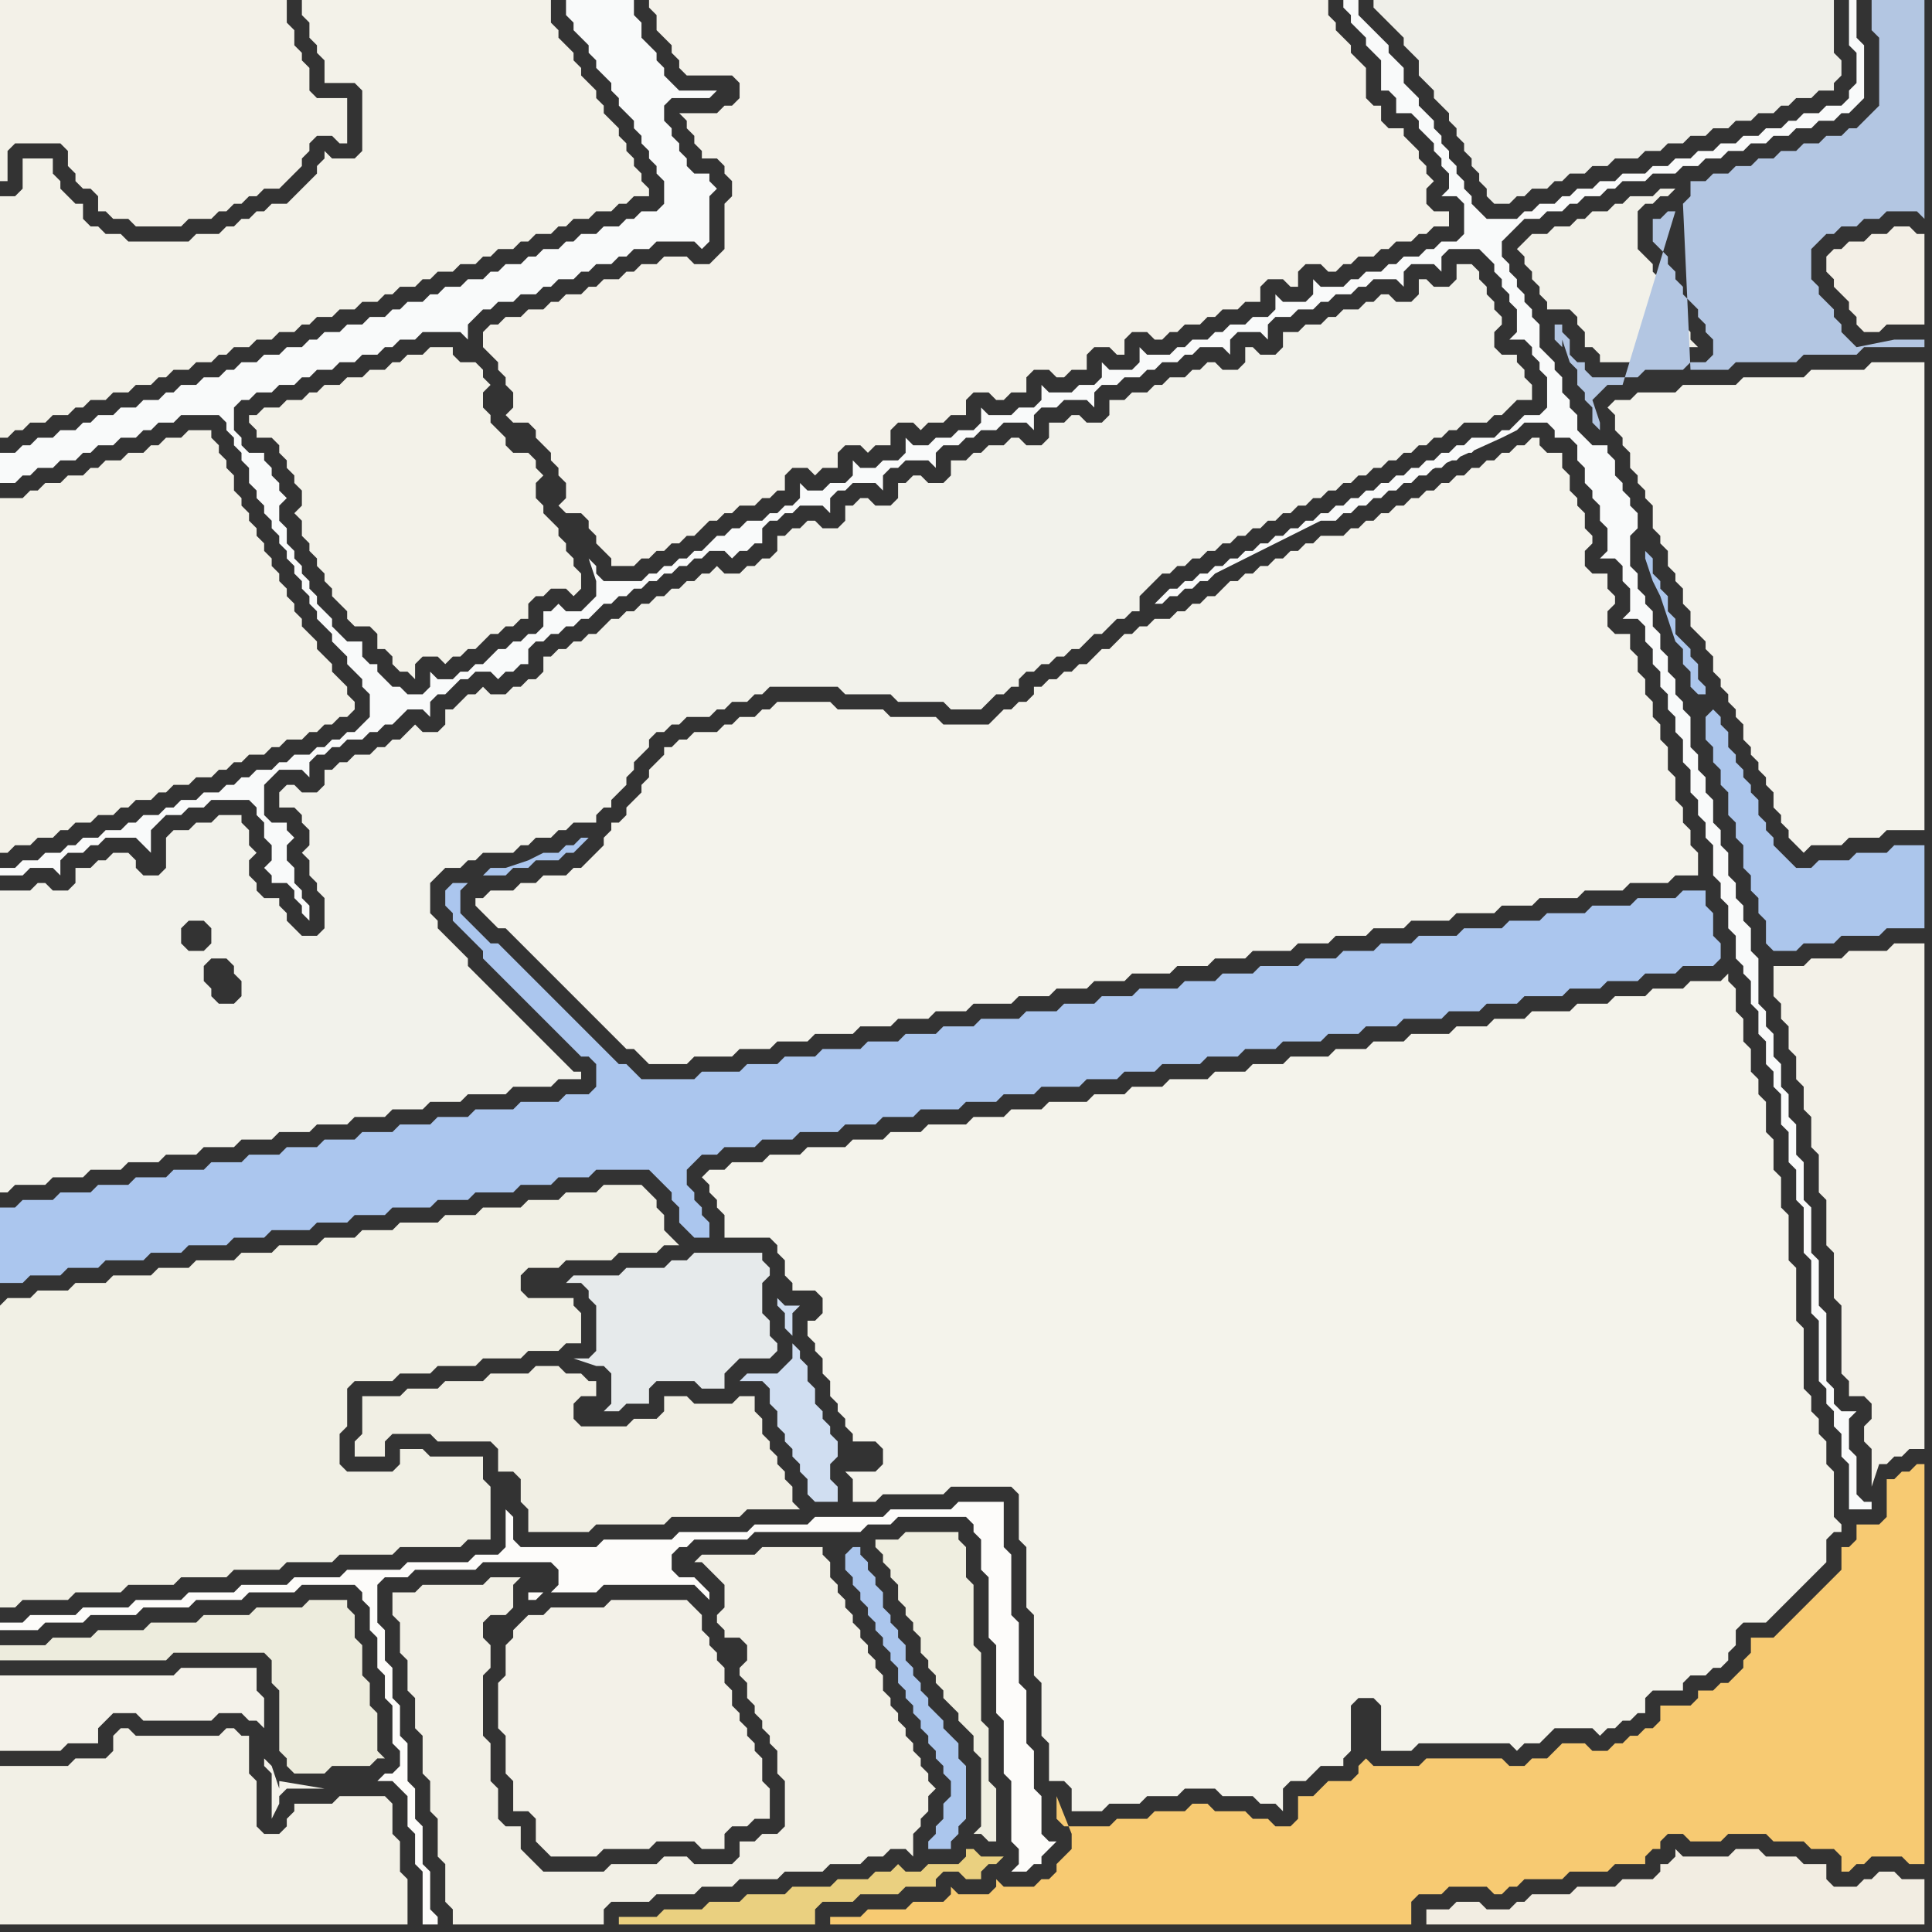 <svg width="256" height="256" xmlns="http://www.w3.org/2000/svg"><rect width="100%" height="100%" fill="#333333" stroke="none"/><script> 
var tempColor;
function hoverPath(evt){
obj = evt.target;
tempColor = obj.getAttribute("fill");
obj.setAttribute("fill","red");
//alert(tempColor);
//obj.setAttribute("stroke","red");}
function recoverPath(evt){
obj = evt.target;
obj.setAttribute("fill", tempColor);
//obj.setAttribute("stroke", tempColor);
}</script><path onmouseover="hoverPath(evt)" onmouseout="recoverPath(evt)" fill="rgb(171,198,238)" d="M  2,160l -2,0 0,10 3,0 1,-1 4,0 1,-1 4,0 1,-1 5,0 1,-1 4,0 1,-1 5,0 1,-1 4,0 1,-1 5,0 1,-1 4,0 1,-1 4,0 1,-1 5,0 1,-1 4,0 1,-1 5,0 1,-1 4,0 1,-1 4,0 1,-1 7,0 1,1 1,1 1,1 0,1 1,1 0,2 1,1 1,1 2,0 0,-2 -1,-1 0,-1 -1,-1 0,-1 -1,-1 0,-2 1,-1 1,-1 2,0 1,-1 4,0 1,-1 4,0 1,-1 5,0 1,-1 4,0 1,-1 4,0 1,-1 5,0 1,-1 4,0 1,-1 4,0 1,-1 5,0 1,-1 4,0 1,-1 4,0 1,-1 5,0 1,-1 4,0 1,-1 4,0 1,-1 5,0 1,-1 4,0 1,-1 4,0 1,-1 5,0 1,-1 4,0 1,-1 4,0 1,-1 5,0 1,-1 4,0 1,-1 4,0 1,-1 4,0 1,-1 4,0 1,-1 0,-2 -1,-1 0,-3 -1,-1 0,-2 -3,0 -1,1 -5,0 -1,1 -5,0 -1,1 -5,0 -1,1 -4,0 -1,1 -5,0 -1,1 -5,0 -1,1 -4,0 -1,1 -4,0 -1,1 -4,0 -1,1 -5,0 -1,1 -4,0 -1,1 -4,0 -1,1 -5,0 -1,1 -4,0 -1,1 -4,0 -1,1 -4,0 -1,1 -5,0 -1,1 -4,0 -1,1 -4,0 -1,1 -4,0 -1,1 -5,0 -1,1 -4,0 -1,1 -4,0 -1,1 -5,0 -1,1 -7,0 -1,-1 -1,-1 -1,0 -1,-1 -1,-1 -1,-1 -1,-1 -1,-1 -1,-1 -1,-1 -1,-1 -1,-1 -1,-1 -1,-1 -1,-1 -1,-1 -1,-1 -1,-1 -1,-1 -1,0 -1,-1 -1,-1 -1,-1 -1,-1 0,-3 1,-1 -2,0 -1,1 0,2 1,1 0,1 1,1 1,1 1,1 1,1 0,1 1,1 1,1 1,1 1,1 1,1 1,1 1,1 1,1 1,1 1,1 1,1 1,1 1,1 1,0 1,1 0,3 -1,1 -3,0 -1,1 -5,0 -1,1 -5,0 -1,1 -4,0 -1,1 -4,0 -1,1 -4,0 -1,1 -4,0 -1,1 -4,0 -1,1 -4,0 -1,1 -4,0 -1,1 -4,0 -1,1 -4,0 -1,1 -4,0 -1,1 -4,0 -1,1 -4,0 -1,1 61,-43 0,0 1,-1 3,0 1,-1 2,0 1,-1 3,0 1,-1 1,0 1,-1 1,-1 -1,0 -1,1 -1,0 -1,1 -2,0 -2,1 -3,1 -2,0 -2,2 -61,43Z"/>
<path onmouseover="hoverPath(evt)" onmouseout="recoverPath(evt)" fill="rgb(243,242,233)" d="M  34,55l -1,0 0,1 1,1 0,1 2,0 1,1 0,1 1,1 0,1 1,1 0,1 1,1 0,2 -1,1 1,1 0,2 1,1 0,1 1,1 0,1 1,1 0,1 1,1 0,1 1,1 1,1 0,1 1,1 2,0 1,1 0,2 1,0 1,1 0,1 1,1 1,0 1,1 0,-2 1,-1 2,0 1,1 1,-1 1,0 1,-1 1,0 1,-1 1,-1 1,0 1,-1 1,0 1,-1 1,0 0,-2 1,-1 1,0 1,-1 2,0 1,1 1,-1 0,-2 -1,-1 0,-1 -1,-1 0,-1 -1,-1 0,-1 -1,-1 -1,-1 0,-1 -1,-1 0,-2 1,-1 -1,-1 0,-1 -1,-1 -2,0 -1,-1 0,-1 -1,-1 -1,-1 0,-1 -1,-1 0,-2 1,-1 -1,-1 0,-1 -1,-1 -2,0 -1,-1 0,-1 -3,0 -1,1 -2,0 -1,1 -1,0 -1,1 -2,0 -1,1 -2,0 -1,1 -2,0 -1,1 -1,0 -1,1 -2,0 -1,1 -2,0 -1,1Z"/>
<path onmouseover="hoverPath(evt)" onmouseout="recoverPath(evt)" fill="rgb(243,241,232)" d="M  69,215l -1,1 0,1 -1,1 0,4 -1,1 0,6 1,1 0,5 1,1 0,4 2,0 1,1 0,3 1,1 1,1 6,0 1,-1 6,0 1,-1 5,0 1,1 3,0 0,-2 1,-1 2,0 1,-1 2,0 0,-4 -1,-1 0,-3 -1,-1 0,-1 -1,-1 0,-1 -1,-1 0,-1 -1,-1 0,-2 -1,-1 0,-2 -1,-1 0,-1 -1,-1 0,-1 -1,-1 0,-2 -1,-1 -1,-1 -10,0 -1,1 -7,0 -1,1 -2,0 -1,1Z"/>
<path onmouseover="hoverPath(evt)" onmouseout="recoverPath(evt)" fill="rgb(242,242,235)" d="M  0,121l 0,37 1,0 1,-1 4,0 1,-1 4,0 1,-1 4,0 1,-1 4,0 1,-1 4,0 1,-1 4,0 1,-1 4,0 1,-1 4,0 1,-1 4,0 1,-1 4,0 1,-1 4,0 1,-1 4,0 1,-1 5,0 1,-1 5,0 1,-1 3,0 0,-1 -1,0 -1,-1 -1,-1 -1,-1 -1,-1 -1,-1 -1,-1 -1,-1 -1,-1 -1,-1 -1,-1 -1,-1 -1,-1 -1,-1 -1,-1 0,-1 -1,-1 -1,-1 -1,-1 -1,-1 0,-1 -1,-1 0,-4 1,-1 1,-1 2,0 1,-1 1,0 1,-1 4,0 1,-1 1,0 1,-1 2,0 1,-1 1,0 1,-1 3,0 0,-1 1,-1 1,0 0,-1 1,-1 1,-1 0,-1 1,-1 0,-1 1,-1 1,-1 0,-1 1,-1 1,0 1,-1 1,0 1,-1 3,0 1,-1 1,0 1,-1 2,0 1,-1 1,0 1,-1 9,0 1,1 6,0 1,1 6,0 1,1 4,0 1,-1 0,0 1,-1 1,0 1,-1 1,0 0,-1 1,-1 1,0 1,-1 1,0 1,-1 1,0 1,-1 1,0 2,-2 1,0 1,-1 1,-1 1,0 1,-1 1,0 0,-2 3,-3 1,0 1,-1 1,0 1,-1 1,0 1,-1 1,0 1,-1 1,0 1,-1 1,0 1,-1 1,0 1,-1 1,0 1,-1 1,0 1,-1 1,0 1,-1 1,0 1,-1 1,0 1,-1 1,0 1,-1 1,0 1,-1 1,0 1,-1 1,0 1,-1 1,0 1,-1 1,0 1,-1 1,0 1,-1 1,0 1,-1 3,0 1,-1 1,0 1,-1 1,-1 2,0 0,-2 -1,-1 0,-1 -1,-1 0,-1 -2,0 -1,-1 0,-2 1,-1 0,-1 -1,-1 0,-1 -1,-1 0,-1 -1,-1 0,-1 -1,-1 -2,0 0,2 -1,1 -2,0 -1,-1 -1,0 0,2 -1,1 -2,0 -1,-1 -1,0 -1,1 -1,0 -1,1 -2,0 -1,1 -1,0 -1,1 -2,0 -1,1 -2,0 0,2 -1,1 -2,0 -1,-1 -1,0 0,2 -1,1 -2,0 -1,-1 -1,0 -1,1 -1,0 -1,1 -2,0 -1,1 -1,0 -1,1 -2,0 -1,1 -2,0 0,2 -1,1 -2,0 -1,-1 -1,0 -1,1 -2,0 0,2 -1,1 -2,0 -1,-1 -1,0 -1,1 -2,0 -1,1 -1,0 -1,1 -2,0 0,2 -1,1 -2,0 -1,-1 -1,0 -1,1 -1,0 0,2 -1,1 -2,0 -1,-1 -1,0 -1,1 -1,0 0,2 -1,1 -2,0 -1,-1 -1,0 -1,1 -1,0 -1,1 -1,0 0,2 -1,1 -1,0 -1,1 -1,0 -1,1 -2,0 -1,-1 -1,1 -1,0 -1,1 -1,0 -1,1 -1,0 -1,1 -1,0 -1,1 -1,0 -1,1 -1,0 -1,1 -1,0 -1,1 -1,1 -1,0 -1,1 -1,0 -1,1 -1,0 -1,1 -1,0 0,2 -1,1 -1,0 -1,1 -1,0 -1,1 -2,0 -1,-1 -1,1 -1,0 -1,1 -1,1 -1,0 0,2 -1,1 -2,0 -1,-1 -1,1 0,0 -1,1 -1,0 -1,1 -1,0 -1,1 -2,0 -1,1 -1,0 -1,1 -1,0 0,2 -1,1 -2,0 -1,-1 -1,0 -1,1 0,2 2,0 1,1 0,1 1,1 0,2 -1,1 1,1 0,2 1,1 0,1 1,1 0,4 -1,1 -2,0 -1,-1 -1,-1 0,-1 -1,-1 0,-1 -2,0 -1,-1 0,-1 -1,-1 0,-2 1,-1 -1,-1 0,-2 -1,-1 0,-1 -3,0 -1,1 -2,0 -1,1 -2,0 -1,1 0,4 -1,1 -2,0 -1,-1 0,-1 -1,-1 -2,0 -1,1 -1,0 -1,1 -2,0 0,2 -1,1 -2,0 -1,-1 -1,0 -1,1 -4,0 0,3 25,1 2,0 1,1 0,2 -1,1 -2,0 -1,-1 0,-2 1,-1 -25,-1 28,6 2,0 1,1 0,1 1,1 0,2 -1,1 -2,0 -1,-1 0,-1 -1,-1 0,-2 1,-1 -28,-6Z"/>
<path onmouseover="hoverPath(evt)" onmouseout="recoverPath(evt)" fill="rgb(243,241,232)" d="M  236,128l -1,0 0,4 1,1 0,2 1,1 0,3 1,1 0,3 1,1 0,3 1,1 0,4 1,1 0,5 1,1 0,6 1,1 0,6 1,1 0,9 1,1 0,2 2,0 1,1 0,2 -1,1 0,2 1,1 0,5 1,-3 1,0 1,-1 1,0 1,-1 2,0 0,-67 -4,0 -1,1 -5,0 -1,1 -4,0 -1,1Z"/>
<path onmouseover="hoverPath(evt)" onmouseout="recoverPath(evt)" fill="rgb(243,239,230)" d="M  242,34l 0,2 1,1 0,1 1,1 1,1 0,1 1,1 0,1 1,1 2,0 1,-1 5,0 0,-12 -1,0 -1,-1 -2,0 -1,1 -2,0 -1,1 -2,0 -1,1 -1,0 -1,1Z"/>
<path onmouseover="hoverPath(evt)" onmouseout="recoverPath(evt)" fill="rgb(243,241,232)" d="M  0,11l 0,13 1,0 0,-4 1,-1 6,0 1,1 0,2 1,1 0,1 1,1 1,0 1,1 0,2 1,0 1,1 2,0 1,1 6,0 1,-1 3,0 1,-1 1,0 1,-1 1,0 1,-1 1,0 1,-1 2,0 2,-2 1,-1 0,-1 1,-1 0,-1 1,-1 2,0 1,1 1,0 0,-6 -4,0 -1,-1 0,-3 -1,-1 0,-1 -1,-1 0,-2 -1,-1 0,-3 -38,0Z"/>
<path onmouseover="hoverPath(evt)" onmouseout="recoverPath(evt)" fill="rgb(249,250,250)" d="M  2,115l -2,0 0,1 3,0 1,-1 3,0 1,1 0,-2 1,-1 2,0 1,-1 1,0 1,-1 4,0 1,1 1,1 0,-3 1,-1 1,-1 2,0 1,-1 2,0 1,-1 5,0 1,1 0,1 1,1 0,2 1,1 0,2 -1,1 1,1 0,1 2,0 1,1 0,1 1,1 0,1 1,1 0,-2 -1,-1 0,-1 -1,-1 0,-2 -1,-1 0,-2 1,-1 -1,-1 0,-1 -2,0 -1,-1 0,-4 1,-1 1,-1 3,0 1,1 0,-2 1,-1 1,0 1,-1 1,0 1,-1 2,0 1,-1 1,0 1,-1 1,0 1,-1 1,-1 2,0 1,1 0,-2 1,-1 1,0 1,-1 1,-1 1,0 1,-1 2,0 1,1 1,-1 1,0 1,-1 1,0 0,-2 1,-1 1,0 1,-1 1,0 1,-1 1,0 1,-1 1,0 1,-1 1,-1 1,0 1,-1 1,0 1,-1 1,0 1,-1 1,0 1,-1 1,0 1,-1 1,0 1,-1 1,0 1,-1 2,0 1,1 1,-1 1,0 1,-1 1,0 0,-2 1,-1 1,0 1,-1 1,0 1,-1 3,0 1,1 0,-2 1,-1 1,0 1,-1 3,0 1,1 0,-2 1,-1 1,0 1,-1 3,0 1,1 0,-2 1,-1 2,0 1,-1 1,0 1,-1 2,0 1,-1 3,0 1,1 0,-2 1,-1 2,0 1,-1 3,0 1,1 0,-2 1,-1 2,0 1,-1 2,0 1,-1 1,0 1,-1 2,0 1,-1 1,0 1,-1 3,0 1,1 0,-2 1,-1 3,0 1,1 0,-2 1,-1 2,0 1,-1 2,0 1,-1 1,0 1,-1 2,0 1,-1 1,0 1,-1 3,0 1,1 0,-2 1,-1 3,0 1,1 0,-2 1,-1 4,0 1,1 1,1 0,1 1,1 0,1 1,1 0,1 1,1 0,3 -1,1 2,0 1,1 0,1 1,1 0,1 1,1 0,4 -1,1 -2,0 -1,1 -1,1 -1,0 -1,1 -3,0 -1,1 -1,0 -1,1 -1,0 -1,1 -1,0 -1,1 -1,0 -1,1 -1,0 -1,1 -1,0 -1,1 -1,0 -1,1 -1,0 -1,1 -1,0 -1,1 -1,0 -1,1 -1,0 -1,1 -1,0 -1,1 -1,0 -1,1 -1,0 -1,1 -1,0 -1,1 -1,0 -1,1 -1,0 -1,1 -1,0 -1,1 -1,0 -1,1 -1,0 -1,1 -1,1 1,0 1,-1 1,0 1,-1 1,0 1,-1 1,0 1,-1 2,-1 2,-1 2,-1 2,-1 2,-1 2,-1 2,-1 2,0 1,-1 1,0 1,-1 1,0 1,-1 1,0 1,-1 1,0 1,-1 1,0 1,-1 1,0 1,-1 1,0 1,-1 1,0 1,-1 1,0 1,-1 -1,0 -2,1 -2,1 -2,1 -2,1 -2,1 -6,3 -2,1 22,-10 2,-1 1,-1 3,0 1,1 0,1 2,0 1,1 0,2 1,1 0,2 1,1 0,1 1,1 0,2 1,1 0,3 -1,1 2,0 1,1 0,2 1,1 0,3 -1,1 2,0 1,1 0,2 1,1 0,2 1,1 0,2 1,1 0,2 1,1 0,2 1,1 0,3 1,1 0,3 1,1 0,2 1,1 0,2 1,1 0,4 1,1 0,2 1,1 0,3 1,1 0,3 1,1 0,1 1,1 0,3 1,1 0,3 1,1 0,3 1,1 0,2 1,1 0,4 1,1 0,4 1,1 0,4 1,1 0,6 1,1 0,7 1,1 0,8 1,1 0,2 1,1 0,2 1,1 0,3 1,1 0,6 3,0 0,-1 -1,0 -1,-1 0,-5 -1,-1 0,-4 1,-1 -2,0 -1,-1 0,-2 -1,-1 0,-9 -1,-1 0,-6 -1,-1 0,-6 -1,-1 0,-5 -1,-1 0,-4 -1,-1 0,-3 -1,-1 0,-3 -1,-1 0,-3 -1,-1 0,-2 -1,-1 0,-6 -1,-1 0,-3 -1,-1 0,-2 -1,-1 0,-2 -1,-1 0,-3 -1,-1 0,-2 -1,-1 0,-3 -1,-1 0,-2 -1,-1 0,-2 -1,-1 0,-4 -1,-1 0,-1 -1,-1 0,-2 -1,-1 0,-2 -1,-1 0,-2 -1,-1 0,-2 -1,-1 0,-1 -1,-1 0,-2 -1,-1 0,-4 1,-1 0,-2 -1,-1 0,-1 -1,-1 0,-1 -1,-1 0,-2 -1,-1 0,-1 -2,0 -1,-1 -1,-1 0,-2 -1,-1 0,-1 -1,-1 0,-2 -1,-1 0,-1 -1,-1 -1,-1 0,-3 -1,-1 0,-1 -1,-1 0,-1 -1,-1 0,-1 -1,-1 0,-1 -1,-1 0,-2 1,-1 1,-1 1,-1 2,0 1,-1 2,0 1,-1 1,0 1,-1 2,0 1,-1 1,0 1,-1 3,0 1,-1 3,0 1,-1 2,0 1,-1 2,0 1,-1 2,0 1,-1 2,0 1,-1 2,0 1,-1 2,0 1,-1 2,0 1,-1 1,0 1,-1 1,-1 0,-7 -1,-1 0,-5 -1,0 0,6 1,1 0,4 -1,1 0,1 -1,1 -2,0 -1,1 -2,0 -1,1 -1,0 -1,1 -2,0 -1,1 -2,0 -1,1 -2,0 -1,1 -2,0 -1,1 -2,0 -1,1 -2,0 -1,1 -3,0 -1,1 -2,0 -1,1 -2,0 -1,1 -1,0 -1,1 -2,0 -1,1 -1,0 -1,1 -4,0 -1,-1 -1,-1 0,-1 -1,-1 0,-1 -1,-1 0,-1 -1,-1 0,-1 -1,-1 0,-1 -1,-1 0,-1 -1,-1 -1,-1 0,-1 -1,-1 -1,-1 0,-2 -1,-1 -1,-1 0,-1 -1,-1 -1,-1 -1,-1 -1,-1 0,-2 -2,0 0,1 1,1 0,1 1,1 1,1 0,1 1,1 1,1 0,4 1,0 1,1 0,2 2,0 1,1 0,1 1,1 1,1 0,1 1,1 0,1 1,1 0,2 -1,1 2,0 1,1 0,4 -1,1 -2,0 -1,1 -1,0 -1,1 -2,0 -1,1 -1,0 -1,1 -2,0 -1,1 -1,0 -1,1 -3,0 -1,-1 0,2 -1,1 -3,0 -1,-1 0,2 -1,1 -2,0 -1,1 -2,0 -1,1 -1,0 -1,1 -2,0 -1,1 -1,0 -1,1 -3,0 -1,-1 0,2 -1,1 -3,0 -1,-1 0,2 -1,1 -2,0 -1,1 -3,0 -1,-1 0,2 -1,1 -2,0 -1,1 -3,0 -1,-1 0,2 -1,1 -2,0 -1,1 -2,0 -1,1 -2,0 -1,-1 0,2 -1,1 -2,0 -1,1 -2,0 -1,-1 0,2 -1,1 -2,0 -1,1 -2,0 -1,-1 0,2 -1,1 -1,0 -1,1 -1,0 -1,1 -2,0 -1,1 -1,0 -1,1 -1,0 -1,1 -1,1 -1,0 -1,1 -1,0 -1,1 -1,0 -1,1 -1,0 -1,1 -5,0 -1,-1 0,-1 -1,-1 1,3 0,2 -1,1 -1,1 -2,0 -1,-1 -1,1 -1,0 0,2 -1,1 -1,0 -1,1 -1,0 -1,1 -1,0 -1,1 -1,1 -1,0 -1,1 -1,0 -1,1 -2,0 -1,-1 0,2 -1,1 -2,0 -1,-1 -1,0 -1,-1 -1,-1 0,-1 -1,0 -1,-1 0,-2 -2,0 -1,-1 -1,-1 0,-1 -1,-1 -1,-1 0,-1 -1,-1 0,-1 -1,-1 0,-1 -1,-1 0,-1 -1,-1 0,-2 -1,-1 0,-2 1,-1 -1,-1 0,-1 -1,-1 0,-1 -1,-1 0,-1 -2,0 -1,-1 0,-1 -1,-1 0,-3 1,-1 1,0 1,-1 2,0 1,-1 2,0 1,-1 1,0 1,-1 2,0 1,-1 2,0 1,-1 2,0 1,-1 1,0 1,-1 2,0 1,-1 5,0 1,1 0,-2 1,-1 1,-1 1,0 1,-1 2,0 1,-1 2,0 1,-1 1,0 1,-1 2,0 1,-1 1,0 1,-1 2,0 1,-1 1,0 1,-1 2,0 1,-1 5,0 1,1 1,-1 0,-6 1,-1 -1,-1 0,-1 -2,0 -1,-1 0,-1 -1,-1 0,-1 -1,-1 0,-1 -1,-1 0,-2 1,-1 5,0 1,-1 -5,0 -1,-1 -1,-1 0,-1 -1,-1 0,-1 -1,-1 -1,-1 0,-2 -1,-1 0,-2 -9,0 0,2 1,1 0,1 1,1 1,1 0,1 1,1 0,1 1,1 1,1 0,1 1,1 0,1 1,1 1,1 0,1 1,1 0,1 1,1 0,1 1,1 0,1 1,1 0,3 -1,1 -2,0 -1,1 -1,0 -1,1 -2,0 -1,1 -2,0 -1,1 -1,0 -1,1 -2,0 -1,1 -1,0 -1,1 -2,0 -1,1 -1,0 -1,1 -2,0 -1,1 -2,0 -1,1 -1,0 -1,1 -2,0 -1,1 -1,0 -1,1 -2,0 -1,1 -2,0 -1,1 -2,0 -1,1 -1,0 -1,1 -2,0 -1,1 -2,0 -1,1 -2,0 -1,1 -1,0 -1,1 -2,0 -1,1 -2,0 -1,1 -1,0 -1,1 -2,0 -1,1 -2,0 -1,1 -2,0 -1,1 -1,0 -1,1 -2,0 -1,1 -2,0 -1,1 -1,0 -1,1 -2,0 0,4 2,0 1,-1 1,0 1,-1 2,0 1,-1 2,0 1,-1 1,0 1,-1 2,0 1,-1 2,0 1,-1 1,0 1,-1 2,0 1,-1 5,0 1,1 0,1 1,1 0,1 1,1 0,1 1,1 0,2 1,1 0,1 1,1 0,1 1,1 0,1 1,1 0,1 1,1 0,1 1,1 0,1 1,1 0,1 1,1 0,1 1,1 0,1 1,1 1,1 0,1 1,1 1,1 0,1 1,1 1,1 0,1 1,1 0,3 -1,1 -1,1 -1,0 -1,1 -1,0 -1,1 -1,0 -1,1 -2,0 -1,1 -1,0 -1,1 -2,0 -1,1 -1,0 -1,1 -1,0 -1,1 -2,0 -1,1 -2,0 -1,1 -1,0 -1,1 -2,0 -1,1 -1,0 -1,1 -2,0 -1,1 -2,0 -1,1 -1,0 -1,1 -2,0 -1,1 -2,0 -1,1Z"/>
<path onmouseover="hoverPath(evt)" onmouseout="recoverPath(evt)" fill="rgb(241,239,228)" d="M  57,184l -3,0 -1,1 -5,0 0,5 -1,1 0,2 4,0 0,-2 1,-1 5,0 1,1 7,0 1,1 0,3 2,0 1,1 0,3 1,1 0,3 8,0 1,-1 9,0 1,-1 9,0 1,-1 7,0 -1,-1 0,-2 -1,-1 0,-1 -1,-1 0,-1 -1,-1 0,-1 -1,-1 0,-2 -1,-1 0,-2 -2,0 -1,1 -5,0 -1,-1 -3,0 0,2 -1,1 -3,0 -1,1 -6,0 -1,-1 0,-2 1,-1 2,0 0,-2 -1,0 -1,-1 -2,0 -1,-1 -3,0 -1,1 -5,0 -1,1 -5,0 -1,1Z"/>
<path onmouseover="hoverPath(evt)" onmouseout="recoverPath(evt)" fill="rgb(208,222,241)" d="M  106,179l 0,0 -1,-1 0,2 -2,2 -4,0 -1,1 3,0 1,1 0,2 1,1 0,2 1,1 0,1 1,1 0,1 1,1 0,1 1,1 0,2 1,1 3,0 0,-2 -1,-1 0,-2 1,-1 0,-2 -1,-1 0,-1 -1,-1 0,-1 -1,-1 0,-2 -1,-1 0,-2 -1,-1 0,-1 6,14 0,0 -6,-14 -1,-2 0,-3 1,-1 -2,0 -1,-1 0,1 1,1 0,2 1,1 1,2Z"/>
<path onmouseover="hoverPath(evt)" onmouseout="recoverPath(evt)" fill="rgb(242,241,233)" d="M  214,27l 0,0 -1,1 -2,0 -1,1 -1,0 -1,1 -2,0 -1,1 -2,0 -1,1 -1,1 1,1 0,1 1,1 0,1 1,1 0,1 1,1 0,1 3,0 1,1 0,1 1,1 0,2 1,0 1,1 0,1 4,0 1,-1 5,0 1,-1 2,0 -1,-1 0,-1 -1,-1 0,-1 -1,-1 -1,-1 0,-1 -1,-1 0,-1 -1,-1 0,-1 -1,-1 -1,-1 0,-5 1,-1 1,0 1,-1 1,0 1,-1 -2,0 -1,1 -3,0 -1,1Z"/>
<path onmouseover="hoverPath(evt)" onmouseout="recoverPath(evt)" fill="rgb(243,242,233)" d="M  0,28l 0,30 1,0 1,-1 1,0 1,-1 2,0 1,-1 2,0 1,-1 1,0 1,-1 2,0 1,-1 2,0 1,-1 2,0 1,-1 1,0 1,-1 2,0 1,-1 2,0 1,-1 1,0 1,-1 2,0 1,-1 2,0 1,-1 2,0 1,-1 1,0 1,-1 2,0 1,-1 2,0 1,-1 2,0 1,-1 1,0 1,-1 2,0 1,-1 1,0 1,-1 2,0 1,-1 2,0 1,-1 1,0 1,-1 2,0 1,-1 1,0 1,-1 2,0 1,-1 1,0 1,-1 2,0 1,-1 2,0 1,-1 1,0 1,-1 2,0 0,-1 -1,-1 0,-1 -1,-1 0,-1 -1,-1 0,-1 -1,-1 0,-1 -1,-1 -1,-1 0,-1 -1,-1 0,-1 -1,-1 -1,-1 0,-1 -1,-1 0,-1 -1,-1 -1,-1 0,-1 -1,-1 0,-3 -33,0 0,2 1,1 0,2 1,1 0,1 1,1 0,3 4,0 1,1 0,8 -1,1 -3,0 -1,-1 0,1 -1,1 0,1 -1,1 -3,3 -2,0 -1,1 -1,0 -1,1 -1,0 -1,1 -1,0 -1,1 -3,0 -1,1 -8,0 -1,-1 -2,0 -1,-1 -1,0 -1,-1 0,-2 -1,0 -1,-1 -1,-1 0,-1 -1,-1 0,-2 -4,0 0,4 -1,1 -2,0Z"/>
<path onmouseover="hoverPath(evt)" onmouseout="recoverPath(evt)" fill="rgb(243,242,233)" d="M  0,68l 0,45 1,0 1,-1 2,0 1,-1 2,0 1,-1 1,0 1,-1 2,0 1,-1 2,0 1,-1 1,0 1,-1 2,0 1,-1 1,0 1,-1 2,0 1,-1 2,0 1,-1 1,0 1,-1 1,0 1,-1 2,0 1,-1 1,0 1,-1 2,0 1,-1 1,0 1,-1 1,0 1,-1 1,0 1,-1 0,-1 -1,-1 0,-1 -1,-1 -1,-1 0,-1 -1,-1 -1,-1 0,-1 -1,-1 -1,-1 0,-1 -1,-1 0,-1 -1,-1 0,-1 -1,-1 0,-1 -1,-1 0,-1 -1,-1 0,-1 -1,-1 0,-1 -1,-1 0,-1 -1,-1 0,-1 -1,-1 0,-2 -1,-1 0,-1 -1,-1 0,-1 -1,-1 0,-1 -3,0 -1,1 -2,0 -1,1 -1,0 -1,1 -2,0 -1,1 -2,0 -1,1 -1,0 -1,1 -2,0 -1,1 -2,0 -1,1 -1,0 -1,1 -3,0Z"/>
<path onmouseover="hoverPath(evt)" onmouseout="recoverPath(evt)" fill="rgb(237,236,221)" d="M  10,220l 12,0 1,-1 12,0 1,1 0,3 1,1 0,8 1,1 0,1 1,1 4,0 1,-1 5,0 1,-1 1,0 -1,-1 0,-5 -1,-1 0,-3 -1,-1 0,-4 -1,-1 0,-3 -1,-1 0,-1 -5,0 -1,1 -6,0 -1,1 -6,0 -1,1 -6,0 -1,1 -6,0 -1,1 -5,0 -1,1 -6,0 0,2Z"/>
<path onmouseover="hoverPath(evt)" onmouseout="recoverPath(evt)" fill="rgb(244,242,234)" d="M  14,228l 0,0 1,-1 3,0 1,1 9,0 1,-1 3,0 1,1 1,0 1,1 0,-4 -1,-1 0,-3 -10,0 -1,1 -23,0 0,10 8,0 1,-1 4,0 0,-2 1,-1 21,5 0,1 1,1 0,6 1,-2 0,-1 1,-1 5,0 -6,-1 0,1 -1,-3 -1,-1 -21,-5Z"/>
<path onmouseover="hoverPath(evt)" onmouseout="recoverPath(evt)" fill="rgb(234,208,128)" d="M  96,252l -2,0 -1,1 -5,0 -1,1 -5,0 0,1 26,0 0,-2 1,-1 4,0 1,-1 5,0 1,-1 4,0 0,-1 1,-1 2,0 1,1 2,0 0,-1 1,-1 1,0 1,-1 -3,0 -1,-1 -1,0 0,1 -1,1 -4,0 -1,1 -2,0 -1,-1 -1,1 -2,0 -1,1 -4,0 -1,1 -5,0 -1,1 -5,0 -1,1Z"/>
<path onmouseover="hoverPath(evt)" onmouseout="recoverPath(evt)" fill="rgb(244,243,235)" d="M  117,194l 0,0 -1,1 -4,0 1,1 0,3 3,0 1,-1 8,0 1,-1 8,0 1,1 0,6 1,1 0,8 1,1 0,8 1,1 0,7 1,1 0,5 2,0 1,1 0,3 4,0 1,-1 4,0 1,-1 4,0 1,-1 4,0 1,1 4,0 1,1 2,0 1,1 0,-3 1,-1 2,0 1,-1 1,-1 3,0 0,-1 1,-1 0,-6 1,-1 2,0 1,1 0,6 4,0 1,-1 12,0 1,1 1,-1 2,0 2,-2 5,0 1,1 1,-1 1,0 1,-1 1,0 1,-1 1,0 0,-2 1,-1 4,0 0,-1 1,-1 2,0 1,-1 1,0 1,-1 0,-1 1,-1 0,-2 1,-1 3,0 1,-1 1,-1 1,-1 1,-1 1,-1 1,-1 1,-1 1,-1 0,-3 1,-1 1,0 0,-1 -1,-1 0,-6 -1,-1 0,-3 -1,-1 0,-2 -1,-1 0,-2 -1,-1 0,-8 -1,-1 0,-7 -1,-1 0,-6 -1,-1 0,-4 -1,-1 0,-4 -1,-1 0,-4 -1,-1 0,-2 -1,-1 0,-3 -1,-1 0,-3 -1,-1 0,-3 -1,-1 0,-1 -1,1 -4,0 -1,1 -4,0 -1,1 -4,0 -1,1 -4,0 -1,1 -5,0 -1,1 -4,0 -1,1 -4,0 -1,1 -5,0 -1,1 -4,0 -1,1 -4,0 -1,1 -5,0 -1,1 -4,0 -1,1 -4,0 -1,1 -5,0 -1,1 -4,0 -1,1 -4,0 -1,1 -5,0 -1,1 -4,0 -1,1 -4,0 -1,1 -5,0 -1,1 -4,0 -1,1 -4,0 -1,1 -5,0 -1,1 -4,0 -1,1 -4,0 -1,1 -2,0 -1,1 1,1 0,1 1,1 0,1 1,1 0,3 6,0 1,1 0,1 1,1 0,2 1,1 0,1 3,0 1,1 0,2 -1,1 -1,0 0,2 1,1 0,1 1,1 0,2 1,1 0,2 1,1 0,1 1,1 0,1 1,1 0,1 3,0 1,1Z"/>
<path onmouseover="hoverPath(evt)" onmouseout="recoverPath(evt)" fill="rgb(179,198,226)" d="M  222,28l -1,0 -1,1 -1,0 0,3 1,1 0,0 1,1 0,1 1,1 0,1 1,1 0,1 1,1 1,1 0,1 1,1 0,1 1,1 0,2 -1,1 -2,0 -1,1 -5,0 -1,1 -6,0 -1,-1 0,-1 -1,0 -1,-1 0,-2 -1,-1 0,-1 -1,0 0,2 1,1 0,-1 1,3 1,1 0,2 1,1 0,1 1,1 0,2 1,1 0,-1 -1,-3 1,-1 0,0 1,-1 2,0 7,-23 2,21 5,0 1,-1 8,0 1,-1 7,0 1,-1 8,0 0,-1 -4,0 -5,1 -1,-1 -1,-1 0,-1 -1,-1 0,-1 -1,-1 -1,-1 0,-1 -1,-1 0,-4 1,-1 1,-1 1,0 1,-1 2,0 1,-1 2,0 1,-1 4,0 1,1 0,-29 -7,0 0,4 1,1 0,9 -1,1 -1,1 -1,1 -1,0 -1,1 -2,0 -1,1 -2,0 -1,1 -2,0 -1,1 -2,0 -1,1 -2,0 -1,1 -2,0 -1,1 -2,0 0,2 -1,1 1,22 -2,-21Z"/>
<path onmouseover="hoverPath(evt)" onmouseout="recoverPath(evt)" fill="rgb(241,240,229)" d="M  0,173l 0,40 2,0 1,-1 6,0 1,-1 6,0 1,-1 6,0 1,-1 6,0 1,-1 6,0 1,-1 6,0 1,-1 7,0 1,-1 8,0 1,-1 3,0 0,-7 -1,-1 0,-3 -7,0 -1,-1 -3,0 0,2 -1,1 -6,0 -1,-1 0,-4 1,-1 0,-5 1,-1 5,0 1,-1 4,0 1,-1 5,0 1,-1 5,0 1,-1 4,0 1,-1 2,0 0,-4 -1,-1 0,-1 -6,0 -1,-1 0,-2 1,-1 4,0 1,-1 6,0 1,-1 5,0 1,-1 2,0 -1,-1 0,0 -1,-1 0,-2 -1,-1 0,-1 -1,-1 -1,-1 -5,0 -1,1 -4,0 -1,1 -4,0 -1,1 -5,0 -1,1 -4,0 -1,1 -5,0 -1,1 -4,0 -1,1 -4,0 -1,1 -5,0 -1,1 -4,0 -1,1 -5,0 -1,1 -4,0 -1,1 -5,0 -1,1 -4,0 -1,1 -4,0 -1,1 -3,0 -1,1Z"/>
<path onmouseover="hoverPath(evt)" onmouseout="recoverPath(evt)" fill="rgb(242,240,230)" d="M  0,237l 0,18 54,0 0,-6 -1,-1 0,-4 -1,-1 0,-4 -1,-1 -6,0 -1,1 -5,0 0,1 -1,1 0,1 -1,1 -2,0 -1,-1 0,-6 -1,-1 0,-5 -1,0 -1,-1 -1,0 -1,1 -11,0 -1,-1 -1,0 -1,1 0,2 -1,1 -4,0 -1,1 -9,0Z"/>
<path onmouseover="hoverPath(evt)" onmouseout="recoverPath(evt)" fill="rgb(242,240,230)" d="M  52,213l 0,1 1,1 0,4 1,1 0,4 1,1 0,4 1,1 0,5 1,1 0,4 1,1 0,5 1,1 0,5 1,1 0,2 20,0 0,-2 1,-1 5,0 1,-1 5,0 1,-1 4,0 1,-1 5,0 1,-1 5,0 1,-1 4,0 1,-1 2,0 1,-1 2,0 1,1 0,-3 1,-1 0,-1 1,-1 0,-2 1,-1 -1,-1 0,-1 -1,-1 0,-1 -1,-1 0,-1 -1,-1 0,-1 -1,-1 0,-1 -1,-1 0,-1 -1,-1 0,-2 -1,-1 0,-1 -1,-1 0,-1 -1,-1 0,-1 -1,-1 0,-1 -1,-1 0,-1 -1,-1 0,-1 -1,-1 0,-2 -1,-1 0,-1 -8,0 -1,1 -7,0 -1,1 1,0 1,1 0,0 1,1 1,1 0,3 -1,1 0,1 1,1 0,1 2,0 1,1 0,2 -1,1 0,1 1,1 0,2 1,1 0,1 1,1 0,1 1,1 0,1 1,1 0,3 1,1 0,6 -1,1 -2,0 -1,1 -2,0 0,2 -1,1 -5,0 -1,-1 -3,0 -1,1 -6,0 -1,1 -8,0 -1,-1 -1,-1 -1,-1 0,-3 -2,0 -1,-1 0,-4 -1,-1 0,-5 -1,-1 0,-8 1,-1 0,-3 -1,-1 0,-2 1,-1 2,0 1,-1 0,-3 1,-1 -4,0 -1,1 -8,0 -1,1 -3,0Z"/>
<path onmouseover="hoverPath(evt)" onmouseout="recoverPath(evt)" fill="rgb(244,242,234)" d="M  64,45l 0,1 1,1 1,1 0,1 1,1 0,1 1,1 0,2 -1,1 1,1 2,0 1,1 0,1 1,1 1,1 0,1 1,1 0,1 1,1 0,2 -1,1 1,1 2,0 1,1 0,1 1,1 0,1 1,1 1,1 0,1 3,0 1,-1 1,0 1,-1 1,0 1,-1 1,0 1,-1 1,0 1,-1 1,-1 1,0 1,-1 1,0 1,-1 2,0 1,-1 1,0 1,-1 1,0 0,-2 1,-1 2,0 1,1 1,-1 2,0 0,-2 1,-1 2,0 1,1 1,-1 2,0 0,-2 1,-1 2,0 1,1 1,-1 2,0 1,-1 2,0 0,-2 1,-1 2,0 1,1 1,0 1,-1 2,0 0,-2 1,-1 2,0 1,1 1,0 1,-1 2,0 0,-2 1,-1 2,0 1,1 1,0 0,-2 1,-1 2,0 1,1 1,0 1,-1 1,0 1,-1 2,0 1,-1 1,0 1,-1 2,0 1,-1 2,0 0,-2 1,-1 2,0 1,1 1,0 0,-2 1,-1 2,0 1,1 1,0 1,-1 1,0 1,-1 2,0 1,-1 1,0 1,-1 2,0 1,-1 1,0 1,-1 2,0 0,-2 -2,0 -1,-1 0,-2 1,-1 -1,-1 0,-1 -1,-1 0,-1 -1,-1 -1,-1 0,-1 -2,0 -1,-1 0,-2 -1,0 -1,-1 0,-4 -1,-1 -1,-1 0,-1 -1,-1 -1,-1 0,-1 -1,-1 0,-2 -90,0 0,1 1,1 0,2 1,1 1,1 0,1 1,1 0,1 1,1 6,0 1,1 0,2 -1,1 -1,0 -1,1 -5,0 1,1 0,1 1,1 0,1 1,1 0,1 2,0 1,1 0,1 1,1 0,2 -1,1 0,6 -1,1 -1,1 -2,0 -1,-1 -3,0 -1,1 -2,0 -1,1 -1,0 -1,1 -2,0 -1,1 -1,0 -1,1 -2,0 -1,1 -1,0 -1,1 -2,0 -1,1 -2,0 -1,1 -1,0 -1,1Z"/>
<path onmouseover="hoverPath(evt)" onmouseout="recoverPath(evt)" fill="rgb(230,234,235)" d="M  92,183l 0,0 1,1 3,0 0,-2 1,-1 1,-1 4,0 1,-1 0,-1 -1,-1 0,-2 -1,-1 0,-4 1,-1 0,-1 -1,-1 0,-1 -9,0 -1,1 -2,0 -1,1 -5,0 -1,1 -6,0 -1,1 2,0 1,1 0,1 1,1 0,6 -1,1 -2,0 3,1 1,0 1,1 0,4 -1,1 2,0 1,-1 3,0 0,-2 1,-1Z"/>
<path onmouseover="hoverPath(evt)" onmouseout="recoverPath(evt)" fill="rgb(171,198,237)" d="M  112,206l 0,2 1,1 0,1 1,1 0,1 1,1 0,1 1,1 0,1 1,1 0,1 1,1 0,1 1,1 0,2 1,1 0,1 1,1 0,1 1,1 0,1 1,1 0,1 1,1 0,1 1,1 0,1 1,1 0,2 -1,1 0,2 -1,1 0,1 -1,1 0,1 3,0 0,-1 1,-1 0,-1 1,-1 0,-7 -1,-1 0,-2 -1,-1 -1,-1 0,-1 -1,-1 -1,-1 0,-1 -1,-1 0,-1 -1,-1 0,-1 -1,-1 0,-2 -1,-1 0,-1 -1,-1 0,-1 -1,-1 0,-2 -1,-1 0,-1 -1,-1 0,-1 -1,-1 0,-1 -1,0 -1,1Z"/>
<path onmouseover="hoverPath(evt)" onmouseout="recoverPath(evt)" fill="rgb(247,202,114)" d="M  112,254l -2,0 0,1 77,0 0,-3 1,-1 3,0 1,-1 5,0 1,1 1,0 1,-1 1,0 1,-1 5,0 1,-1 5,0 1,-1 4,0 0,-1 1,-1 1,0 0,-1 1,-1 2,0 1,1 4,0 1,-1 5,0 1,1 4,0 1,1 3,0 1,1 0,2 1,0 1,-1 1,0 1,-1 4,0 1,1 2,0 0,-53 -1,0 -1,1 -1,0 -1,1 -1,0 0,5 -1,1 -3,0 0,2 -1,1 -1,0 0,3 -1,1 -1,1 -1,1 -4,4 -1,1 -1,1 -3,0 0,2 -1,1 0,1 -1,1 -1,1 -1,0 -1,1 -2,0 0,1 -1,1 -4,0 0,2 -1,1 -1,0 -1,1 -1,0 -1,1 -1,0 -1,1 -2,0 -1,-1 -3,0 -1,1 -1,1 -2,0 -1,1 -2,0 -1,-1 -10,0 -1,1 -6,0 -1,-1 0,0 -1,1 0,1 -1,1 -3,0 -1,1 -1,1 -2,0 0,3 -1,1 -2,0 -1,-1 -2,0 -1,-1 -4,0 -1,-1 -2,0 -1,1 -4,0 -1,1 -4,0 -1,1 -6,0 -1,-1 0,-3 2,5 0,2 -1,1 -1,1 0,1 -1,1 -1,0 -1,1 -4,0 -1,-1 0,1 -1,1 -4,0 -1,-1 0,1 -1,1 -4,0 -1,1 -5,0 -1,1Z"/>
<path onmouseover="hoverPath(evt)" onmouseout="recoverPath(evt)" fill="rgb(239,239,233)" d="M  188,8l 0,2 1,1 1,1 0,1 1,1 1,1 0,1 1,1 0,1 1,1 0,1 1,1 0,1 1,1 0,1 1,1 0,1 1,1 2,0 1,-1 1,0 1,-1 2,0 1,-1 1,0 1,-1 2,0 1,-1 2,0 1,-1 3,0 1,-1 2,0 1,-1 2,0 1,-1 2,0 1,-1 2,0 1,-1 2,0 1,-1 2,0 1,-1 1,0 1,-1 2,0 1,-1 2,0 0,-1 1,-1 0,-2 -1,-1 0,-7 -61,0 0,1 1,1 0,0 1,1 1,1 1,1 0,1 1,1 1,1Z"/>
<path onmouseover="hoverPath(evt)" onmouseout="recoverPath(evt)" fill="rgb(244,243,236)" d="M  213,54l 0,0 1,1 0,2 1,1 0,1 1,1 0,2 1,1 0,1 1,1 0,1 1,1 0,3 1,1 0,1 1,1 0,2 1,1 0,1 1,1 0,2 1,1 0,2 1,1 1,1 0,1 1,1 0,2 1,1 0,1 1,1 0,1 1,1 0,1 1,1 0,2 1,1 0,1 1,1 0,1 1,1 0,1 1,1 0,2 1,1 0,1 1,1 0,1 1,1 1,1 1,-1 4,0 1,-1 4,0 1,-1 5,0 0,-62 -7,0 -1,1 -7,0 -1,1 -8,0 -1,1 -7,0 -1,1 -5,0 -1,1 -2,0 -1,1Z"/>
<path onmouseover="hoverPath(evt)" onmouseout="recoverPath(evt)" fill="rgb(253,252,250)" d="M  1,215l -1,0 0,1 5,0 1,-1 5,0 1,-1 6,0 1,-1 6,0 1,-1 6,0 1,-1 6,0 1,-1 7,0 1,1 0,1 1,1 0,3 1,1 0,4 1,1 0,3 1,1 0,5 1,1 0,2 -1,1 -1,0 -1,1 2,0 1,1 1,1 0,4 1,1 0,4 1,1 0,7 2,0 0,-1 -1,-1 0,-5 -1,-1 0,-5 -1,-1 0,-4 -1,-1 0,-5 -1,-1 0,-4 -1,-1 0,-4 -1,-1 0,-4 -1,-1 0,-5 1,-1 3,0 1,-1 8,0 1,-1 9,0 1,1 0,2 -1,1 6,0 1,-1 12,0 1,1 1,1 0,-1 -1,-1 0,0 -1,-1 -2,0 -1,-1 0,-2 1,-1 1,0 1,-1 7,0 1,-1 14,0 1,-1 3,0 1,-1 9,0 1,1 0,1 1,1 0,4 1,1 0,8 1,1 0,9 1,1 0,7 1,1 0,8 1,1 0,2 -1,1 2,0 1,-1 1,0 0,-1 1,-1 1,-1 -1,0 -1,-1 0,-5 -1,-1 0,-5 -1,-1 0,-7 -1,-1 0,-8 -1,-1 0,-8 -1,-1 0,-6 -6,0 -1,1 -8,0 -1,1 -9,0 -1,1 -7,0 -1,1 -9,0 -1,1 -9,0 -1,1 -10,0 -1,-1 0,-3 -1,-1 0,5 -1,1 -3,0 -1,1 -8,0 -1,1 -7,0 -1,1 -6,0 -1,1 -6,0 -1,1 -6,0 -1,1 -6,0 -1,1 -6,0 -1,1 -6,0 -1,1 -2,0 71,-4 -2,0 0,1 1,0 1,-1 -71,4Z"/>
<path onmouseover="hoverPath(evt)" onmouseout="recoverPath(evt)" fill="rgb(244,243,236)" d="M  64,119l -1,0 0,1 1,1 0,0 1,1 1,1 1,0 1,1 1,1 1,1 1,1 1,1 1,1 1,1 1,1 1,1 1,1 1,1 1,1 1,1 1,1 1,1 1,1 1,0 1,1 1,1 5,0 1,-1 5,0 1,-1 4,0 1,-1 4,0 1,-1 5,0 1,-1 4,0 1,-1 4,0 1,-1 4,0 1,-1 5,0 1,-1 4,0 1,-1 4,0 1,-1 4,0 1,-1 5,0 1,-1 4,0 1,-1 4,0 1,-1 5,0 1,-1 4,0 1,-1 4,0 1,-1 4,0 1,-1 5,0 1,-1 5,0 1,-1 4,0 1,-1 5,0 1,-1 5,0 1,-1 5,0 1,-1 3,0 0,-3 -1,-1 0,-2 -1,-1 0,-2 -1,-1 0,-3 -1,-1 0,-3 -1,-1 0,-2 -1,-1 0,-2 -1,-1 0,-2 -1,-1 0,-2 -1,-1 0,-2 -2,0 -1,-1 0,-2 1,-1 0,-1 -1,-1 0,-2 -2,0 -1,-1 0,-2 1,-1 0,-1 -1,-1 0,-2 -1,-1 0,-1 -1,-1 0,-2 -1,-1 0,-2 -2,0 -1,-1 0,-1 -1,0 -1,1 -1,0 -1,1 -1,0 -1,1 -1,0 -1,1 -1,0 -1,1 -1,0 -1,1 -1,0 -1,1 -1,0 -1,1 -1,0 -1,1 -1,0 -1,1 -1,0 -1,1 -1,0 -1,1 -1,0 -1,1 -3,0 -1,1 -1,0 -1,1 -1,0 -1,1 -1,0 -1,1 -1,0 -1,1 -1,0 -1,1 -1,0 -1,1 -1,1 -1,0 -1,1 -1,0 -1,1 -1,0 -1,1 -2,0 -1,1 -1,0 -1,1 -1,0 -1,1 -1,1 -1,0 -1,1 -1,1 -1,0 -1,1 -1,0 -1,1 -1,0 -1,1 -1,0 0,1 -1,1 -1,0 -1,1 -1,0 -1,1 -1,1 -6,0 -1,-1 -6,0 -1,-1 -6,0 -1,-1 -7,0 -1,1 -1,0 -1,1 -2,0 -1,1 -1,0 -1,1 -3,0 -1,1 -1,0 -1,1 -1,0 0,1 -1,1 -1,1 0,1 -1,1 0,1 -1,1 -1,1 0,1 -1,1 -1,0 0,1 -1,1 0,1 -3,3 -1,0 -1,1 -3,0 -1,1 -2,0 -1,1 -3,0 -1,1Z"/>
<path onmouseover="hoverPath(evt)" onmouseout="recoverPath(evt)" fill="rgb(239,238,224)" d="M  129,231l 0,1 1,1 0,9 -1,1 1,0 1,1 1,0 0,-7 -1,-1 0,-7 -1,-1 0,-9 -1,-1 0,-8 -1,-1 0,-4 -1,-1 0,-1 -7,0 -1,1 -3,0 0,1 1,1 0,1 1,1 0,1 1,1 0,2 1,1 0,1 1,1 0,1 1,1 0,2 1,1 0,1 1,1 0,1 1,1 0,1 1,1 1,1 0,1 1,1 1,1Z"/>
<path onmouseover="hoverPath(evt)" onmouseout="recoverPath(evt)" fill="rgb(172,198,236)" d="M  226,95l 0,3 1,1 0,2 1,1 0,2 1,1 0,3 1,1 0,2 1,1 0,3 1,1 0,2 1,1 0,2 1,1 0,3 1,1 3,0 1,-1 4,0 1,-1 5,0 1,-1 5,0 0,-11 -4,0 -1,1 -4,0 -1,1 -4,0 -1,1 -2,0 -1,-1 -1,-1 -1,-1 0,-1 -1,-1 0,-1 -1,-1 0,-2 -1,-1 0,-1 -1,-1 0,-1 -1,-1 0,-1 -1,-1 0,-2 -1,-1 0,-1 -1,-1 -1,1 0,-4 -1,-1 0,-2 -1,-1 0,-1 -1,-1 -1,-1 0,-2 -1,-1 0,-2 -1,-1 0,-1 -1,-1 0,-2 -1,-1 0,1 1,3 1,2 1,3 1,3 1,1 0,2 1,1 0,2 1,1 1,0Z"/>
<path onmouseover="hoverPath(evt)" onmouseout="recoverPath(evt)" fill="rgb(242,237,226)" d="M  227,246l -4,0 -1,-1 0,1 -1,1 -1,0 0,1 -1,1 -4,0 -1,1 -5,0 -1,1 -5,0 -1,1 -1,0 -1,1 -3,0 -1,-1 -3,0 -1,1 -3,0 0,2 66,0 0,-6 -3,0 -1,-1 -2,0 -1,1 -1,0 -1,1 -3,0 -1,-1 0,-2 -3,0 -1,-1 -4,0 -1,-1 -3,0 -1,1Z"/>
</svg>